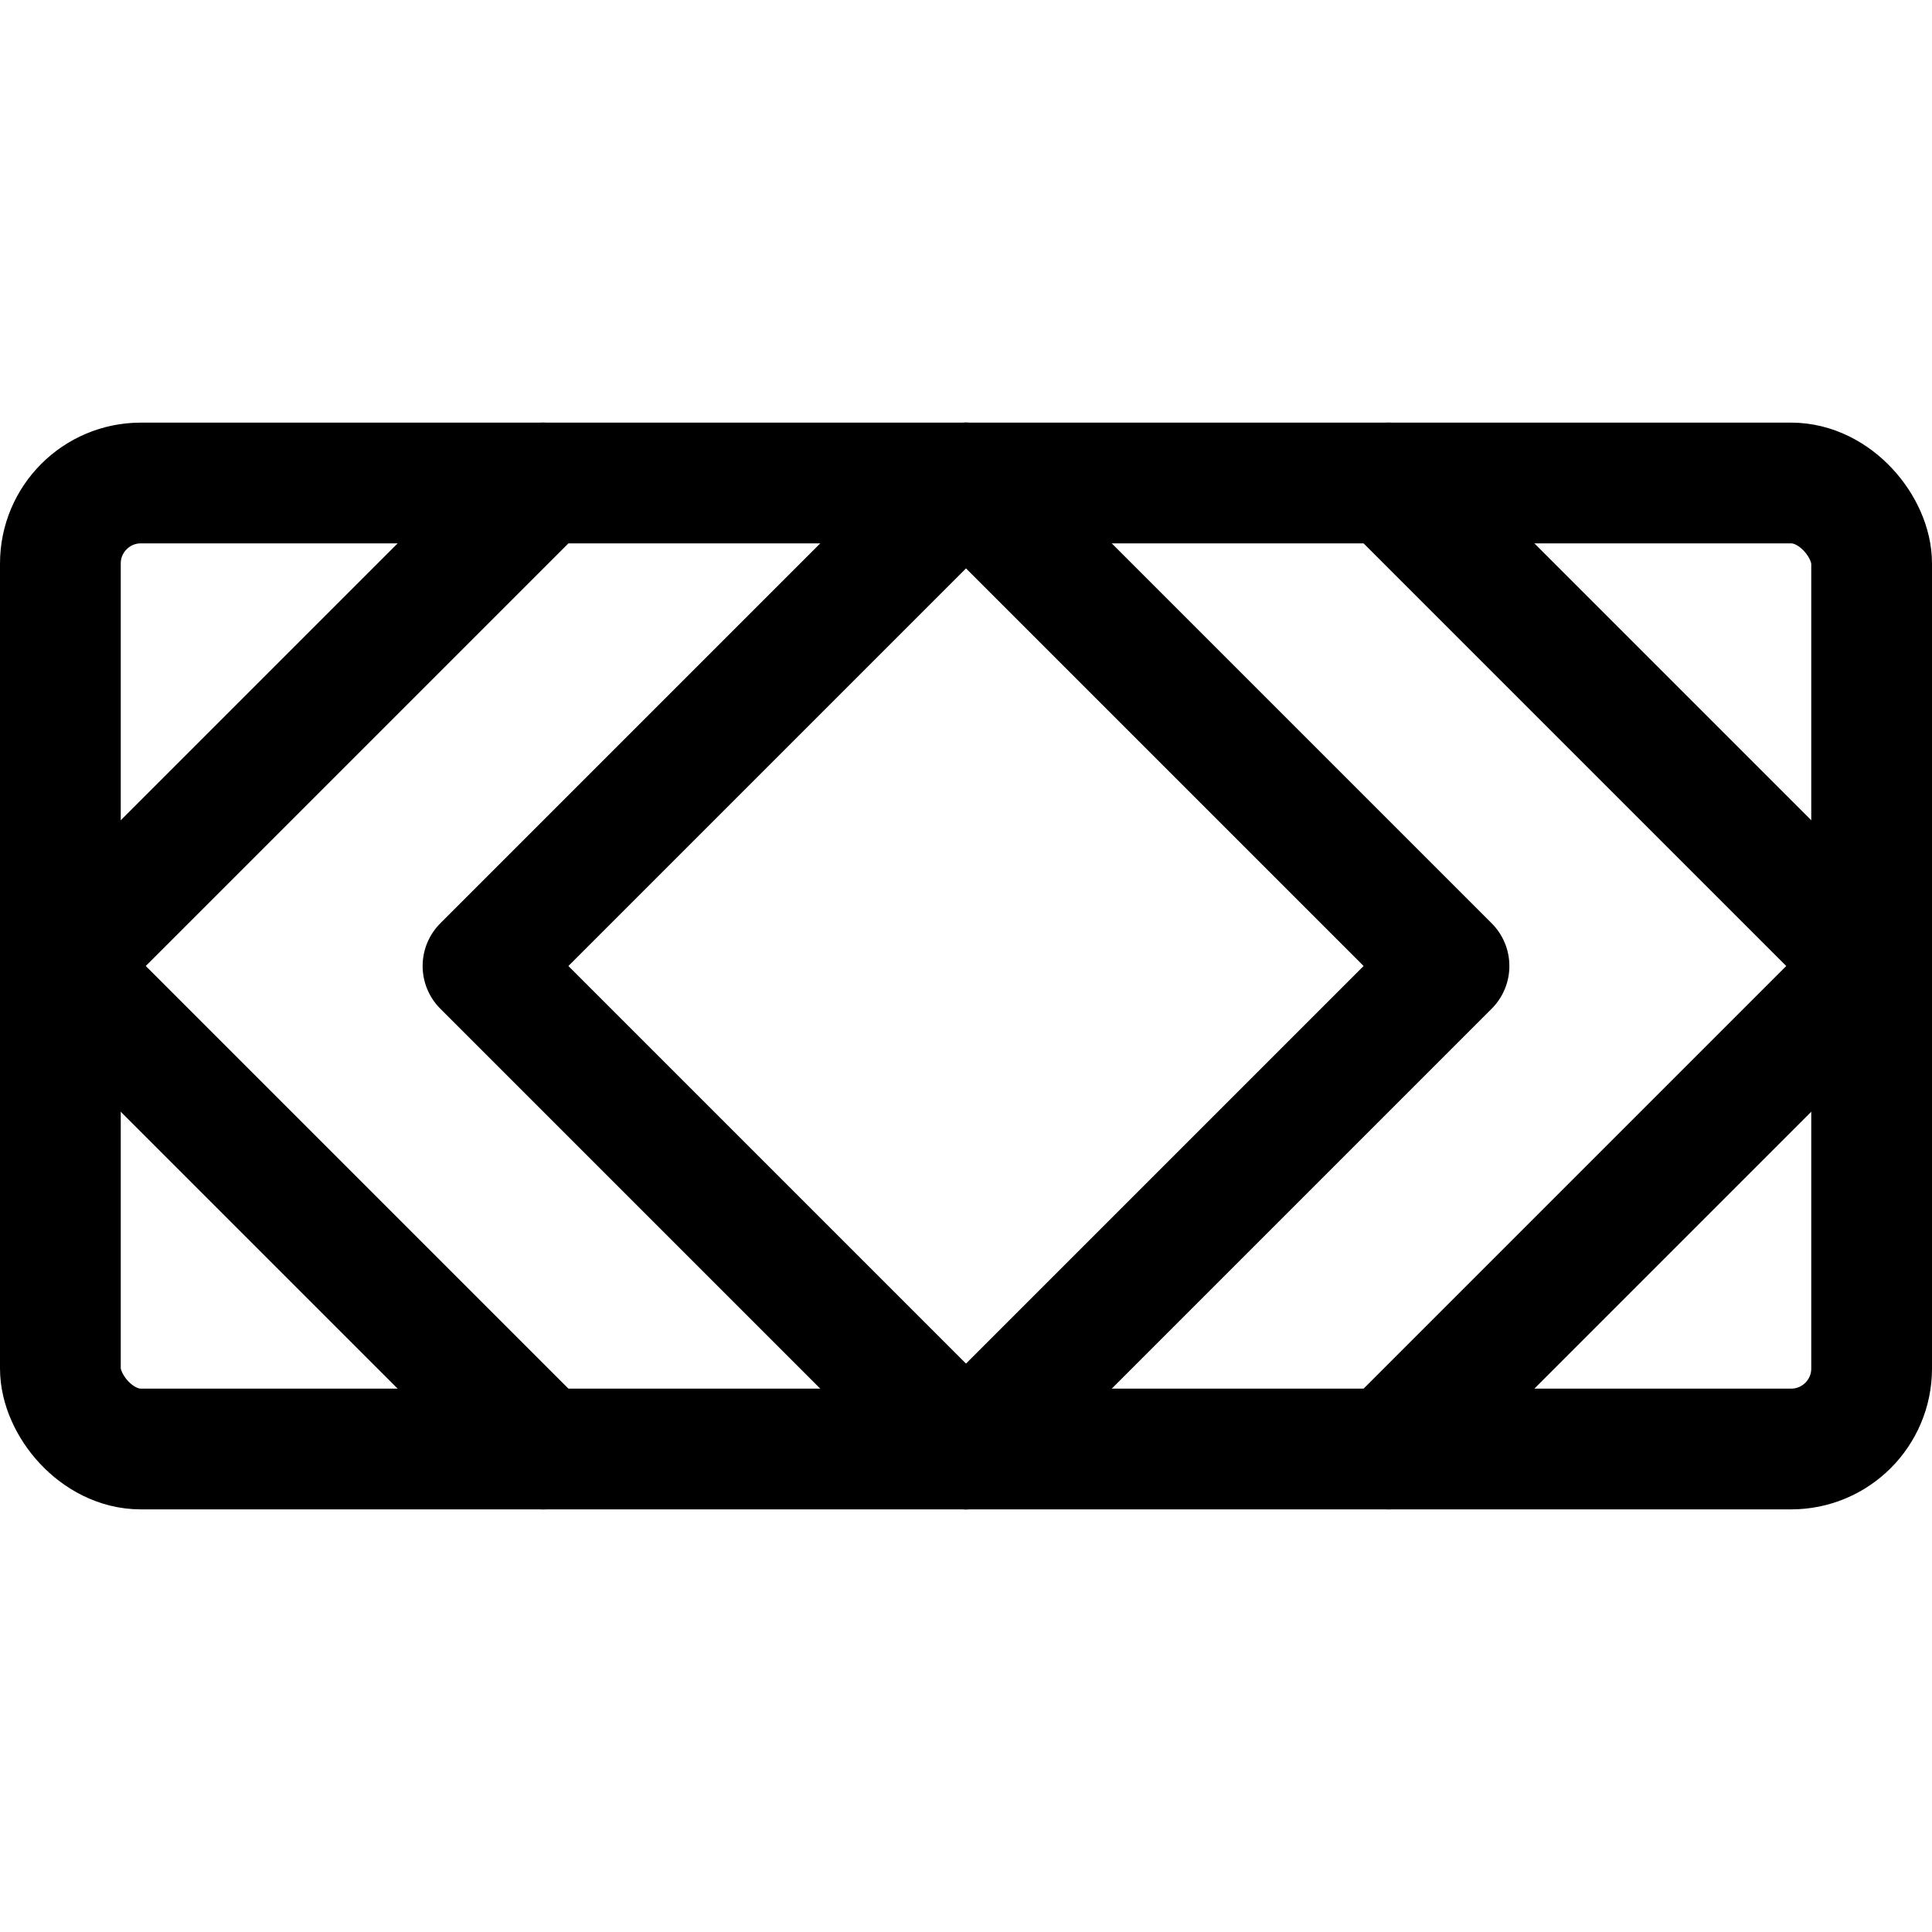 <svg xmlns="http://www.w3.org/2000/svg" viewBox="0 0 24 24"><defs><style>.a{fill:none;stroke:currentColor;stroke-linecap:round;stroke-linejoin:round;stroke-width:1.5px;}</style></defs><title>road-sign-obstruction-horizontal</title><rect class="a" x="0.75" y="6" width="22.5" height="12" rx="1" ry="1"/><polyline class="a" points="12 6 18 12 12 18"/><polyline class="a" points="17.25 6 23.25 12 17.25 18"/><polyline class="a" points="12 6 6 12 12 18"/><polyline class="a" points="6.75 6 0.75 12 6.75 18"/></svg>